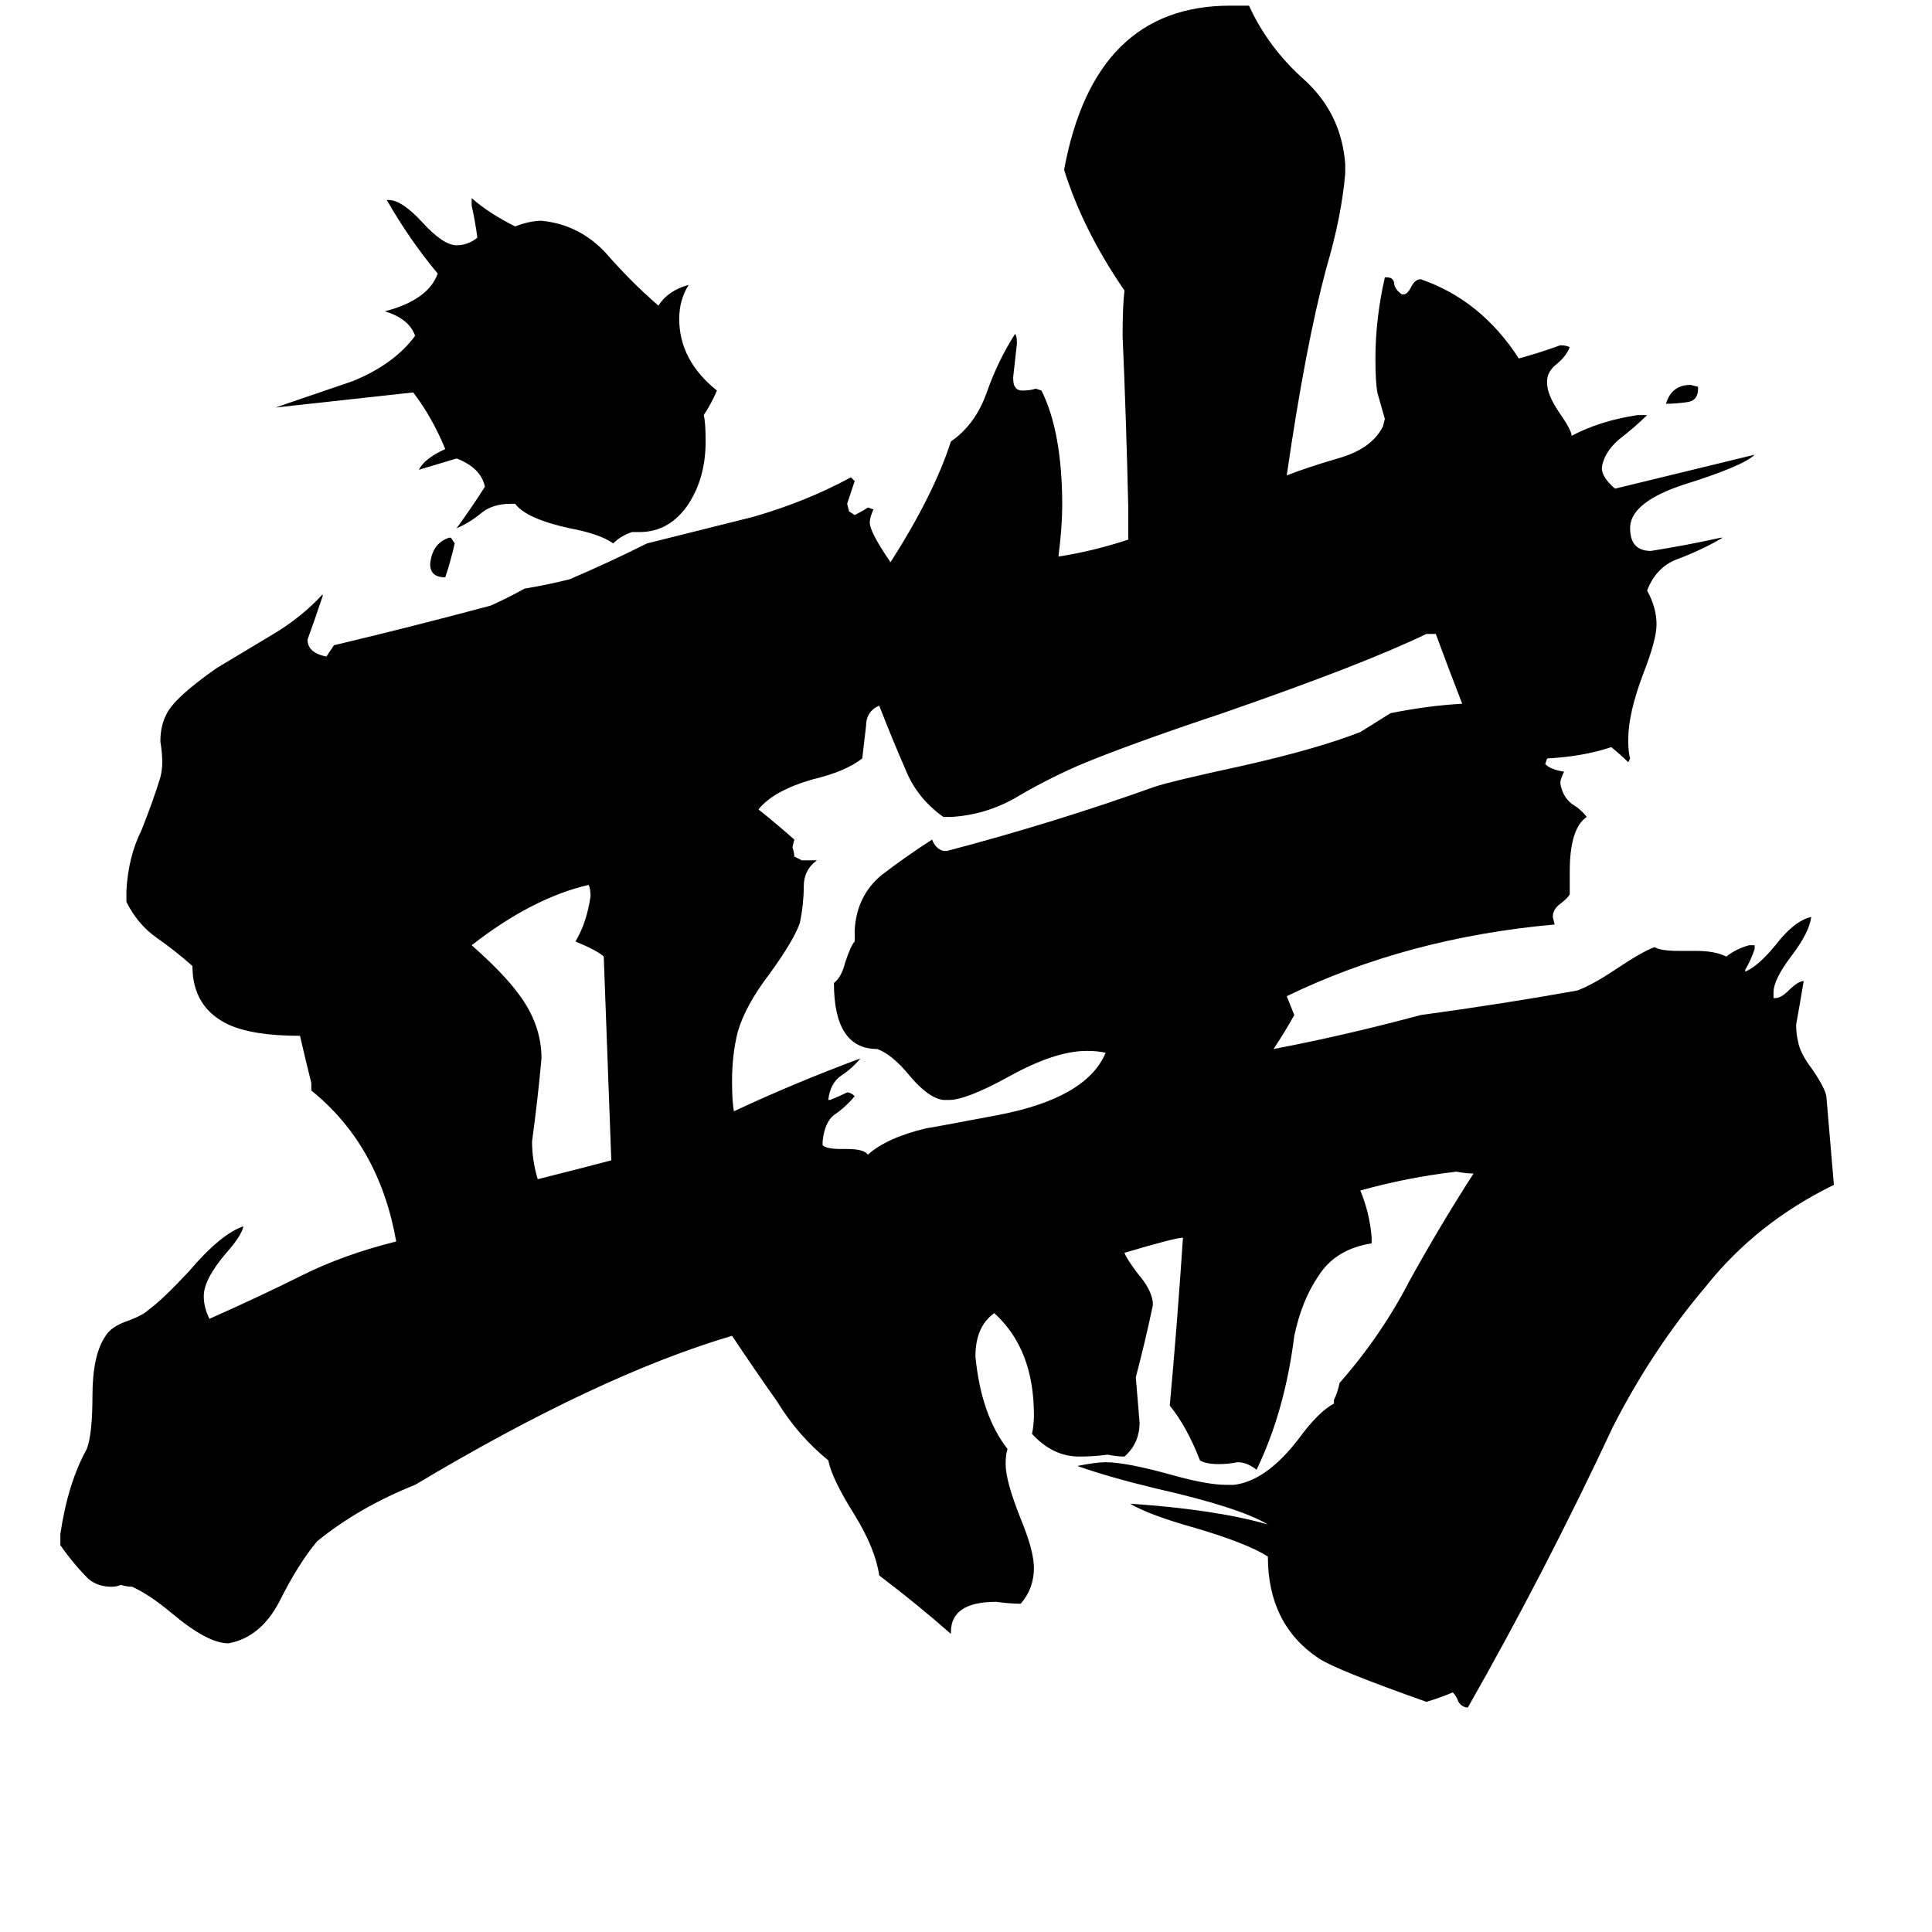 <svg xmlns="http://www.w3.org/2000/svg" viewBox="0 -800 1024 1024">
	<path fill="#000000" d="M900 -595V-594Q900 -588 895 -587Q889 -586 883 -586Q886 -596 896 -596ZM238 -515H239L241 -512Q239 -503 236 -494Q228 -494 228 -501Q229 -512 238 -515ZM324 -185Q322 -239 320 -293Q317 -296 305 -301Q311 -311 313 -325Q313 -329 312 -331Q282 -324 250 -299Q267 -284 275 -273Q287 -257 287 -239Q285 -217 282 -195Q282 -185 285 -175Q305 -180 324 -185ZM761 -464H756Q723 -448 648 -422Q597 -405 571 -394Q553 -386 538 -377Q522 -368 504 -367H500Q486 -377 480 -392Q473 -408 466 -426Q459 -423 459 -415Q458 -407 457 -398Q448 -391 431 -387Q410 -381 402 -371Q412 -363 421 -355L420 -351Q421 -348 421 -346L425 -344H433Q426 -339 426 -330Q426 -321 424 -311Q421 -302 408 -284Q395 -267 391 -253Q388 -241 388 -227Q388 -216 389 -211Q421 -226 456 -239Q452 -234 446 -230Q440 -226 439 -217H440Q445 -219 449 -221Q451 -221 453 -219Q448 -213 442 -209Q437 -205 436 -195V-193Q438 -191 446 -191H449Q458 -191 460 -188Q470 -197 491 -202Q492 -202 529 -209Q576 -218 586 -242Q582 -243 576 -243Q559 -243 534 -229Q512 -217 503 -217H500Q492 -218 482 -230Q473 -241 465 -244Q442 -244 442 -279Q446 -282 448 -290Q451 -299 453 -301V-307Q454 -325 467 -336Q480 -346 494 -355Q496 -350 500 -349H502Q559 -364 612 -383Q621 -386 658 -394Q698 -403 721 -412Q729 -417 737 -422Q757 -426 775 -427Q768 -445 761 -464ZM339 -518H335Q329 -516 325 -512Q318 -517 302 -520Q279 -525 273 -533H271Q261 -533 255 -528Q249 -523 242 -520Q250 -531 257 -542Q255 -552 242 -557Q232 -554 222 -551Q225 -557 236 -562Q229 -579 219 -592Q183 -588 146 -584Q184 -597 187 -598Q209 -607 220 -622Q217 -631 204 -635Q227 -641 232 -655Q217 -673 205 -694H206Q213 -694 224 -682Q235 -670 242 -670Q248 -670 253 -674Q252 -682 250 -691V-695Q259 -687 273 -680Q281 -683 287 -683Q307 -681 321 -666Q335 -650 349 -638Q354 -646 365 -649Q360 -641 360 -631Q360 -609 380 -593Q377 -586 373 -580Q374 -576 374 -566Q374 -547 365 -533Q355 -518 339 -518ZM940 -271H941Q944 -271 948 -275Q953 -280 956 -280Q954 -268 952 -257Q952 -252 953 -248Q954 -242 960 -234Q967 -224 968 -219Q970 -195 972 -172Q931 -152 904 -118Q876 -85 855 -44Q819 33 778 105Q775 105 773 102Q772 99 770 97Q763 100 756 102Q708 85 699 79Q672 61 672 25Q661 18 634 10Q609 3 599 -3Q644 0 672 8Q657 -1 613 -11Q588 -17 571 -23Q581 -25 586 -25Q597 -25 622 -18Q640 -13 650 -13H654Q671 -15 688 -37Q699 -52 707 -56V-58Q709 -62 710 -67Q732 -92 747 -121Q763 -150 781 -178Q777 -178 772 -179Q746 -176 721 -169Q726 -157 727 -144V-141Q708 -138 699 -124Q690 -111 686 -92Q681 -52 666 -21Q661 -25 656 -25Q651 -24 646 -24Q639 -24 636 -26Q629 -44 620 -55Q624 -99 627 -144Q623 -144 596 -136Q597 -133 603 -125Q610 -117 611 -110V-108Q607 -89 602 -70Q603 -58 604 -46Q604 -35 596 -28Q592 -28 587 -29Q580 -28 572 -28Q558 -28 547 -40Q548 -45 548 -50Q548 -85 527 -104Q517 -97 517 -81Q520 -50 534 -32Q533 -29 533 -24Q533 -15 541 5Q548 22 548 31Q548 42 541 50Q535 50 528 49Q504 49 504 65V66Q487 51 466 35Q464 21 453 3Q441 -16 439 -26Q423 -39 412 -57Q400 -74 388 -92Q317 -71 220 -13Q190 -1 168 17Q158 29 148 49Q138 68 121 71Q110 71 91 55Q79 45 70 41Q67 41 64 40Q62 41 59 41Q52 41 47 37Q39 29 32 19V13Q36 -14 46 -32Q49 -40 49 -60Q49 -82 56 -92Q59 -97 68 -100Q76 -103 79 -106Q86 -111 100 -126Q117 -146 129 -150Q128 -145 120 -136Q108 -122 108 -113Q108 -107 111 -101Q138 -113 160 -124Q182 -135 210 -142Q201 -193 165 -222V-226Q162 -238 159 -251Q134 -251 121 -257Q102 -266 102 -288Q93 -296 83 -303Q73 -310 67 -322V-328Q68 -346 75 -360Q81 -375 85 -388Q86 -392 86 -396Q86 -401 85 -407Q85 -415 88 -421Q92 -430 115 -446Q130 -455 145 -464Q160 -473 171 -485V-484Q167 -472 163 -461Q163 -454 173 -452Q175 -455 177 -458Q219 -468 260 -479Q269 -483 278 -488Q290 -490 302 -493Q323 -502 343 -512Q371 -519 399 -526Q427 -534 451 -547L453 -545Q451 -539 449 -533L450 -529L453 -527Q457 -529 460 -531L463 -530Q461 -526 461 -523Q461 -518 472 -502Q495 -538 504 -566Q517 -575 523 -592Q529 -609 538 -623Q539 -622 539 -618Q538 -609 537 -600Q537 -596 538 -595Q539 -593 542 -593Q546 -593 549 -594L552 -593Q563 -571 563 -532Q563 -521 561 -505Q580 -508 598 -514V-531Q597 -576 595 -622Q595 -638 596 -646Q574 -678 564 -710Q580 -797 652 -797H662Q672 -775 691 -758Q711 -740 713 -713V-708Q711 -685 703 -658Q692 -617 682 -548Q692 -552 709 -557Q727 -562 733 -574L734 -578Q732 -585 730 -592Q729 -598 729 -610Q729 -631 734 -653H735Q739 -653 739 -649Q740 -646 743 -644H744Q746 -644 748 -648Q750 -652 753 -652Q785 -641 805 -610Q816 -613 827 -617Q830 -617 832 -616Q830 -611 825 -607Q820 -603 820 -598V-597Q820 -591 826 -582Q833 -572 833 -569Q848 -577 868 -580H873Q867 -574 858 -567Q850 -560 849 -552Q849 -547 856 -541Q893 -550 930 -559Q924 -553 892 -543Q865 -534 864 -521V-520Q864 -508 875 -508Q894 -511 912 -515H913Q903 -509 890 -504Q878 -500 873 -487Q878 -478 878 -469Q878 -461 871 -443Q863 -422 863 -408Q863 -401 864 -398L863 -396Q859 -400 854 -404Q839 -399 820 -398L819 -395Q822 -392 829 -391Q827 -387 827 -385Q828 -378 833 -374Q838 -371 841 -367Q832 -361 832 -338V-326Q831 -324 827 -321Q823 -318 823 -314L824 -310Q746 -303 682 -272Q684 -267 686 -262Q681 -253 675 -244Q712 -251 753 -262Q797 -268 836 -275Q844 -278 856 -286Q871 -296 877 -298Q880 -296 890 -296H899Q909 -296 915 -293Q920 -297 927 -299H930V-297Q928 -291 925 -286V-285Q932 -288 941 -299Q951 -312 960 -314Q959 -306 950 -294Q940 -281 940 -274Z"/>
</svg>